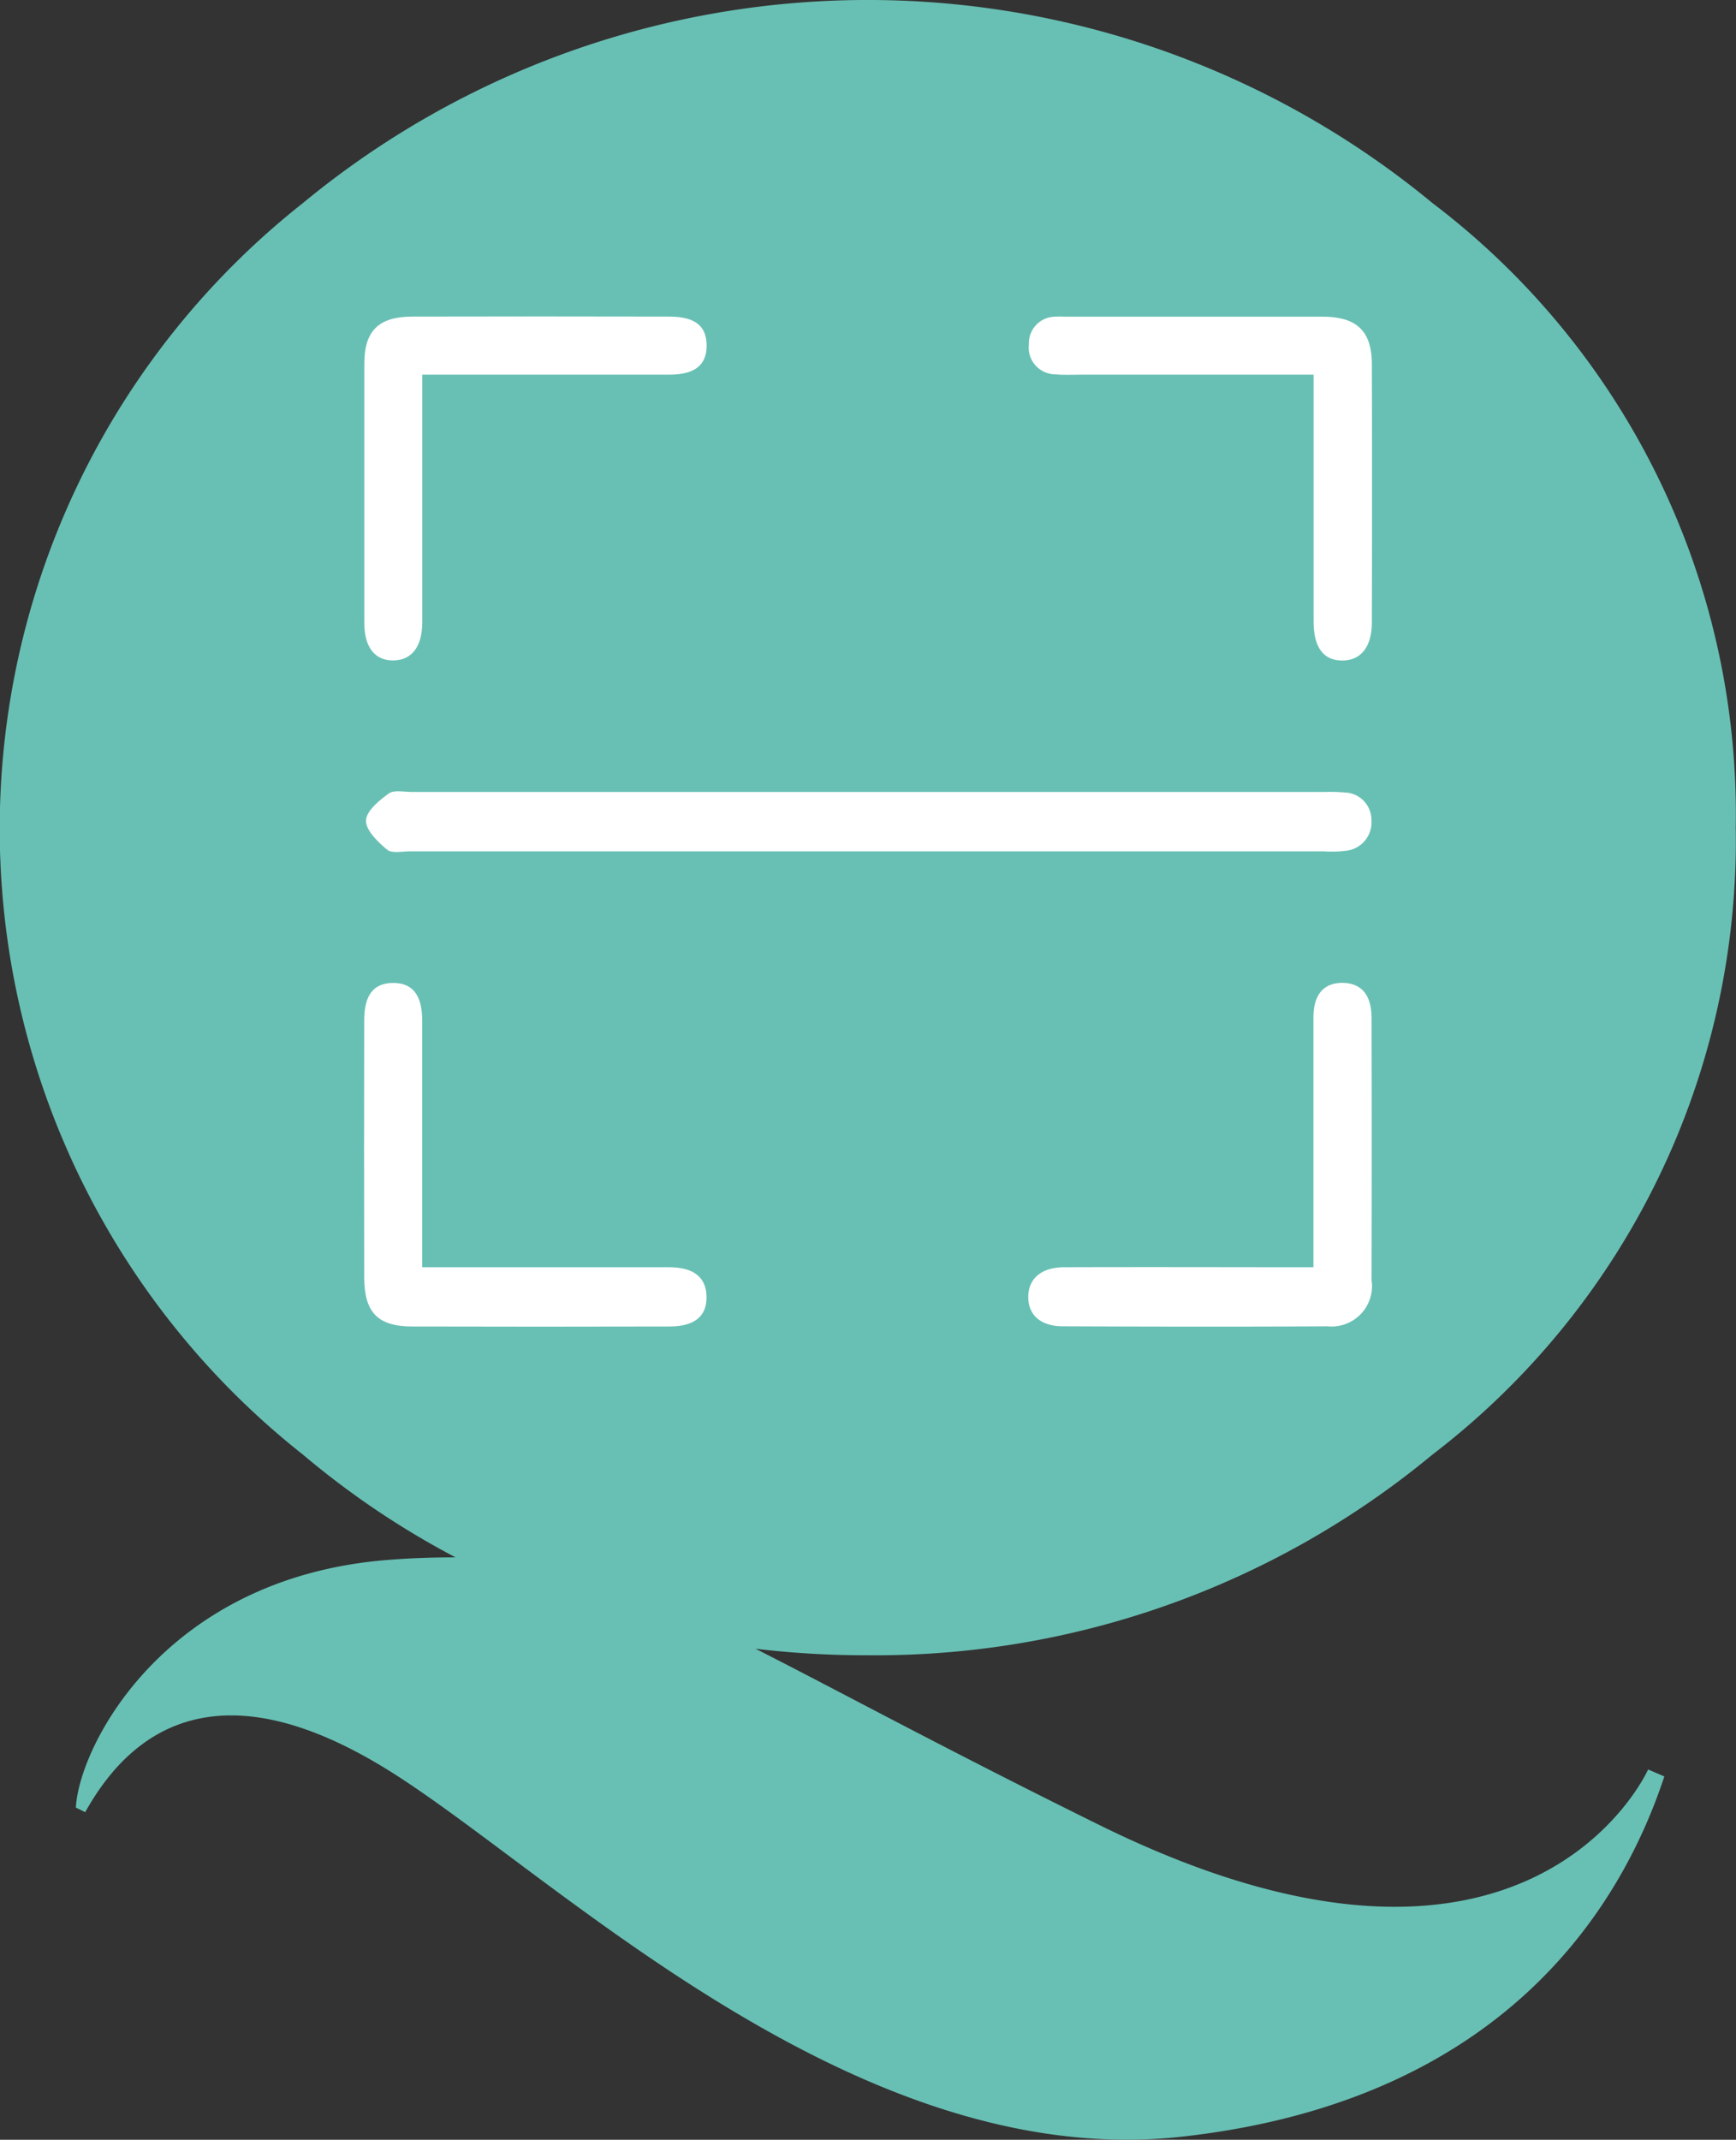 <svg xmlns="http://www.w3.org/2000/svg" xmlns:xlink="http://www.w3.org/1999/xlink" width="35.003" height="43.133" viewBox="0 0 35.003 43.133">
  <rect x="0" y="0" width="35.003" height="43.133" fill="#333333" stroke="none"/>
  <defs>
    <clipPath id="clip-path">
      <rect width="35.003" height="43.133" fill="none"/>
    </clipPath>
  </defs>
  <g id="Repeat_Grid_2" data-name="Repeat Grid 2" clip-path="url(#clip-path)">
    <g id="Group_588" data-name="Group 588" transform="translate(-119.824 -1723.652)">
      <path id="Path_121" data-name="Path 121" d="M360.3,310.308a15.455,15.455,0,0,0-6.115-12.614,17.885,17.885,0,0,0-22.774,0,16.071,16.071,0,0,0,0,25.229,17.112,17.112,0,0,0,3.077,2.071c-.426,0-.875.012-1.367.052-4.517.357-6.227,3.77-6.288,4.992l.188.093c.985-1.772,2.787-2.892,6.072-.871s9.4,8.151,16.046,7.411,8.918-4.825,9.722-7.261l-.327-.14s-2.394,5.4-11.073,1.115c-3.111-1.535-5.249-2.7-6.925-3.549a18.625,18.625,0,0,0,2.239.131,17.605,17.605,0,0,0,11.411-4.045,15.588,15.588,0,0,0,6.115-12.615" transform="translate(-205.479 1430.051)" fill="#68c0b4"/>
      <g id="Group_43" data-name="Group 43" transform="translate(127.166 1730.031)">
        <path id="Path_122" data-name="Path 122" d="M341.354,307.733h-9.188c-.158,0-.367.047-.464-.035-.185-.154-.427-.387-.424-.582s.263-.406.456-.547c.106-.078.307-.033.466-.033h18.425a3.242,3.242,0,0,1,.38.011.552.552,0,0,1,.545.554.575.575,0,0,1-.531.622,2.237,2.237,0,0,1-.427.01h-9.237" transform="translate(-331.24 -296.951)" fill="#fff"/>
        <path id="Path_123" data-name="Path 123" d="M347.841,315.382v-.567c0-1.49,0-2.981,0-4.471,0-.464.214-.7.592-.694s.579.244.58.711q.006,2.639,0,5.281a.815.815,0,0,1-.894.93c-1.776.011-3.553.007-5.328,0-.456,0-.705-.232-.7-.6s.274-.589.719-.59c1.648-.006,3.3,0,5.028,0" transform="translate(-328.7 -296.216)" fill="#fff"/>
        <path id="Path_124" data-name="Path 124" d="M332.419,315.382h.559c1.474,0,2.949,0,4.423,0,.5,0,.747.212.75.6s-.24.593-.746.594q-2.591.007-5.184,0c-.7,0-.971-.283-.972-.99q-.006-2.591,0-5.184c0-.511.191-.75.582-.751s.585.242.587.751c0,1.474,0,2.949,0,4.422v.559" transform="translate(-331.247 -296.216)" fill="#fff"/>
        <path id="Path_125" data-name="Path 125" d="M347.839,299.944h-4.634c-.19,0-.382.01-.57-.006a.539.539,0,0,1-.533-.606.533.533,0,0,1,.536-.556c.079-.006.159,0,.238,0,1.713,0,3.427,0,5.141,0,.7,0,1,.29,1,.967q.006,2.6,0,5.189c0,.488-.211.764-.575.774-.393.011-.6-.253-.6-.792q0-2.189,0-4.38v-.588" transform="translate(-328.698 -298.771)" fill="#fff"/>
        <path id="Path_126" data-name="Path 126" d="M332.419,299.944v.566q0,2.212,0,4.426c0,.49-.21.762-.578.769s-.59-.256-.59-.751q0-2.617,0-5.234c0-.662.293-.945.964-.946q2.593-.006,5.186,0c.516,0,.751.188.752.582s-.237.587-.747.588c-1.634,0-3.266,0-4.986,0" transform="translate(-331.247 -298.771)" fill="#fff"/>
      </g>
    </g>
  </g>
</svg>
